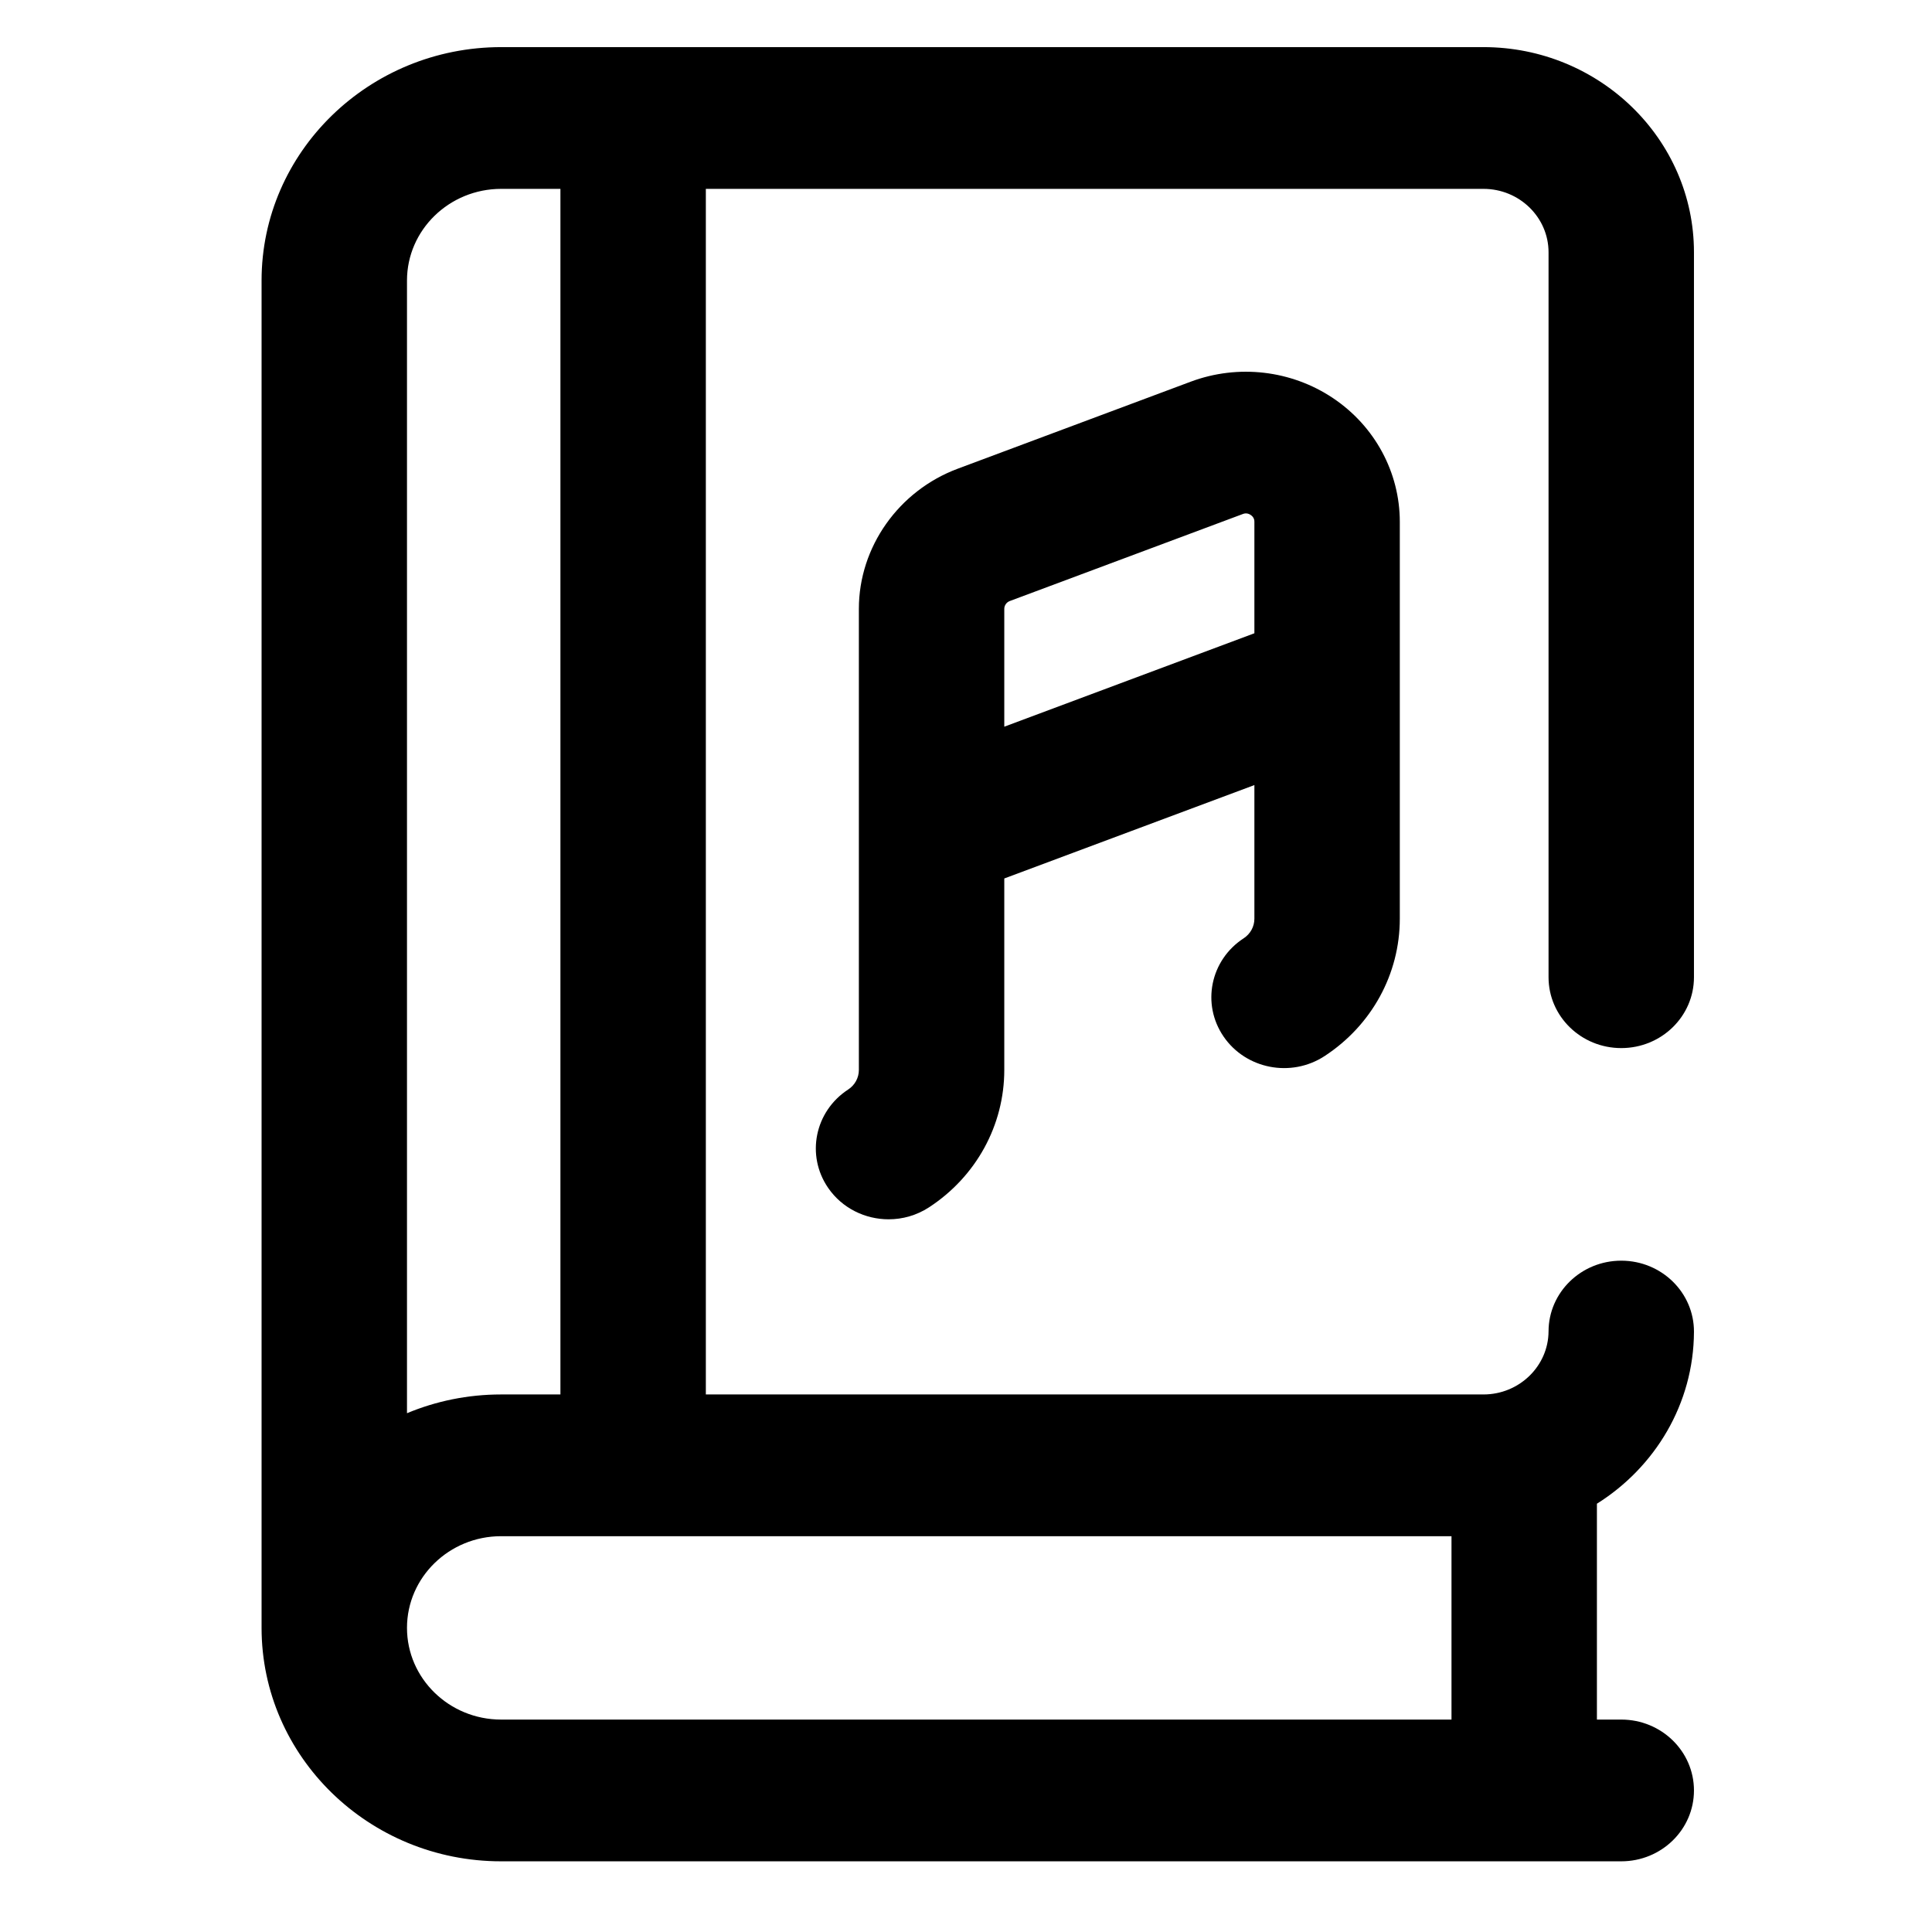 <svg width="82" height="82" viewBox="0 0 82 82" fill="none" xmlns="http://www.w3.org/2000/svg">
<path d="M68.811 44.484C70.516 44.484 71.897 43.137 71.897 41.476V10.708C71.897 5.906 67.889 2 62.963 2H21.271C15.664 2 11.102 6.444 11.102 11.907V69.092C11.102 74.555 15.662 79 21.267 79H68.811C70.516 79 71.897 77.653 71.897 75.992C71.897 74.331 70.516 72.984 68.811 72.984H67.778V63.822C70.243 62.277 71.885 59.584 71.897 56.526C71.903 54.865 70.527 53.514 68.823 53.507H68.811C67.112 53.507 65.731 54.846 65.725 56.504C65.719 57.982 64.481 59.185 62.963 59.185H29.958V8.016H62.963C64.486 8.016 65.725 9.223 65.725 10.708V41.476C65.725 43.137 67.107 44.484 68.811 44.484V44.484ZM61.606 72.984H21.267C19.066 72.984 17.274 71.239 17.274 69.092C17.274 66.946 19.066 65.201 21.267 65.201H61.606V72.984ZM23.786 59.185H21.267C19.851 59.185 18.501 59.469 17.274 59.981V11.907C17.274 9.761 19.067 8.016 21.271 8.016H23.786V59.185Z" fill="black"/>
<path d="M52.784 39.825C51.367 40.748 50.987 42.616 51.934 43.997C52.881 45.378 54.798 45.749 56.215 44.826C58.217 43.521 59.412 41.341 59.412 38.994V29.014C59.413 28.97 59.413 28.925 59.412 28.881V22.147C59.412 20.049 58.353 18.088 56.58 16.899C54.807 15.71 52.549 15.449 50.54 16.199L40.65 19.893C38.139 20.83 36.453 23.22 36.453 25.84V35.149C36.452 35.193 36.452 35.238 36.453 35.282V45.411C36.453 45.746 36.283 46.057 35.998 46.243C34.581 47.166 34.2 49.034 35.147 50.415C35.742 51.282 36.72 51.751 37.716 51.751C38.305 51.751 38.901 51.587 39.428 51.244C41.43 49.939 42.625 47.759 42.625 45.411V37.285L53.24 33.321V38.994C53.24 39.328 53.07 39.639 52.784 39.825V39.825ZM42.625 30.843V25.84C42.625 25.695 42.719 25.562 42.858 25.51L52.748 21.817C52.792 21.801 52.926 21.75 53.083 21.856C53.24 21.961 53.24 22.101 53.24 22.147V26.878L42.625 30.843Z" fill="black"/>
</svg>
